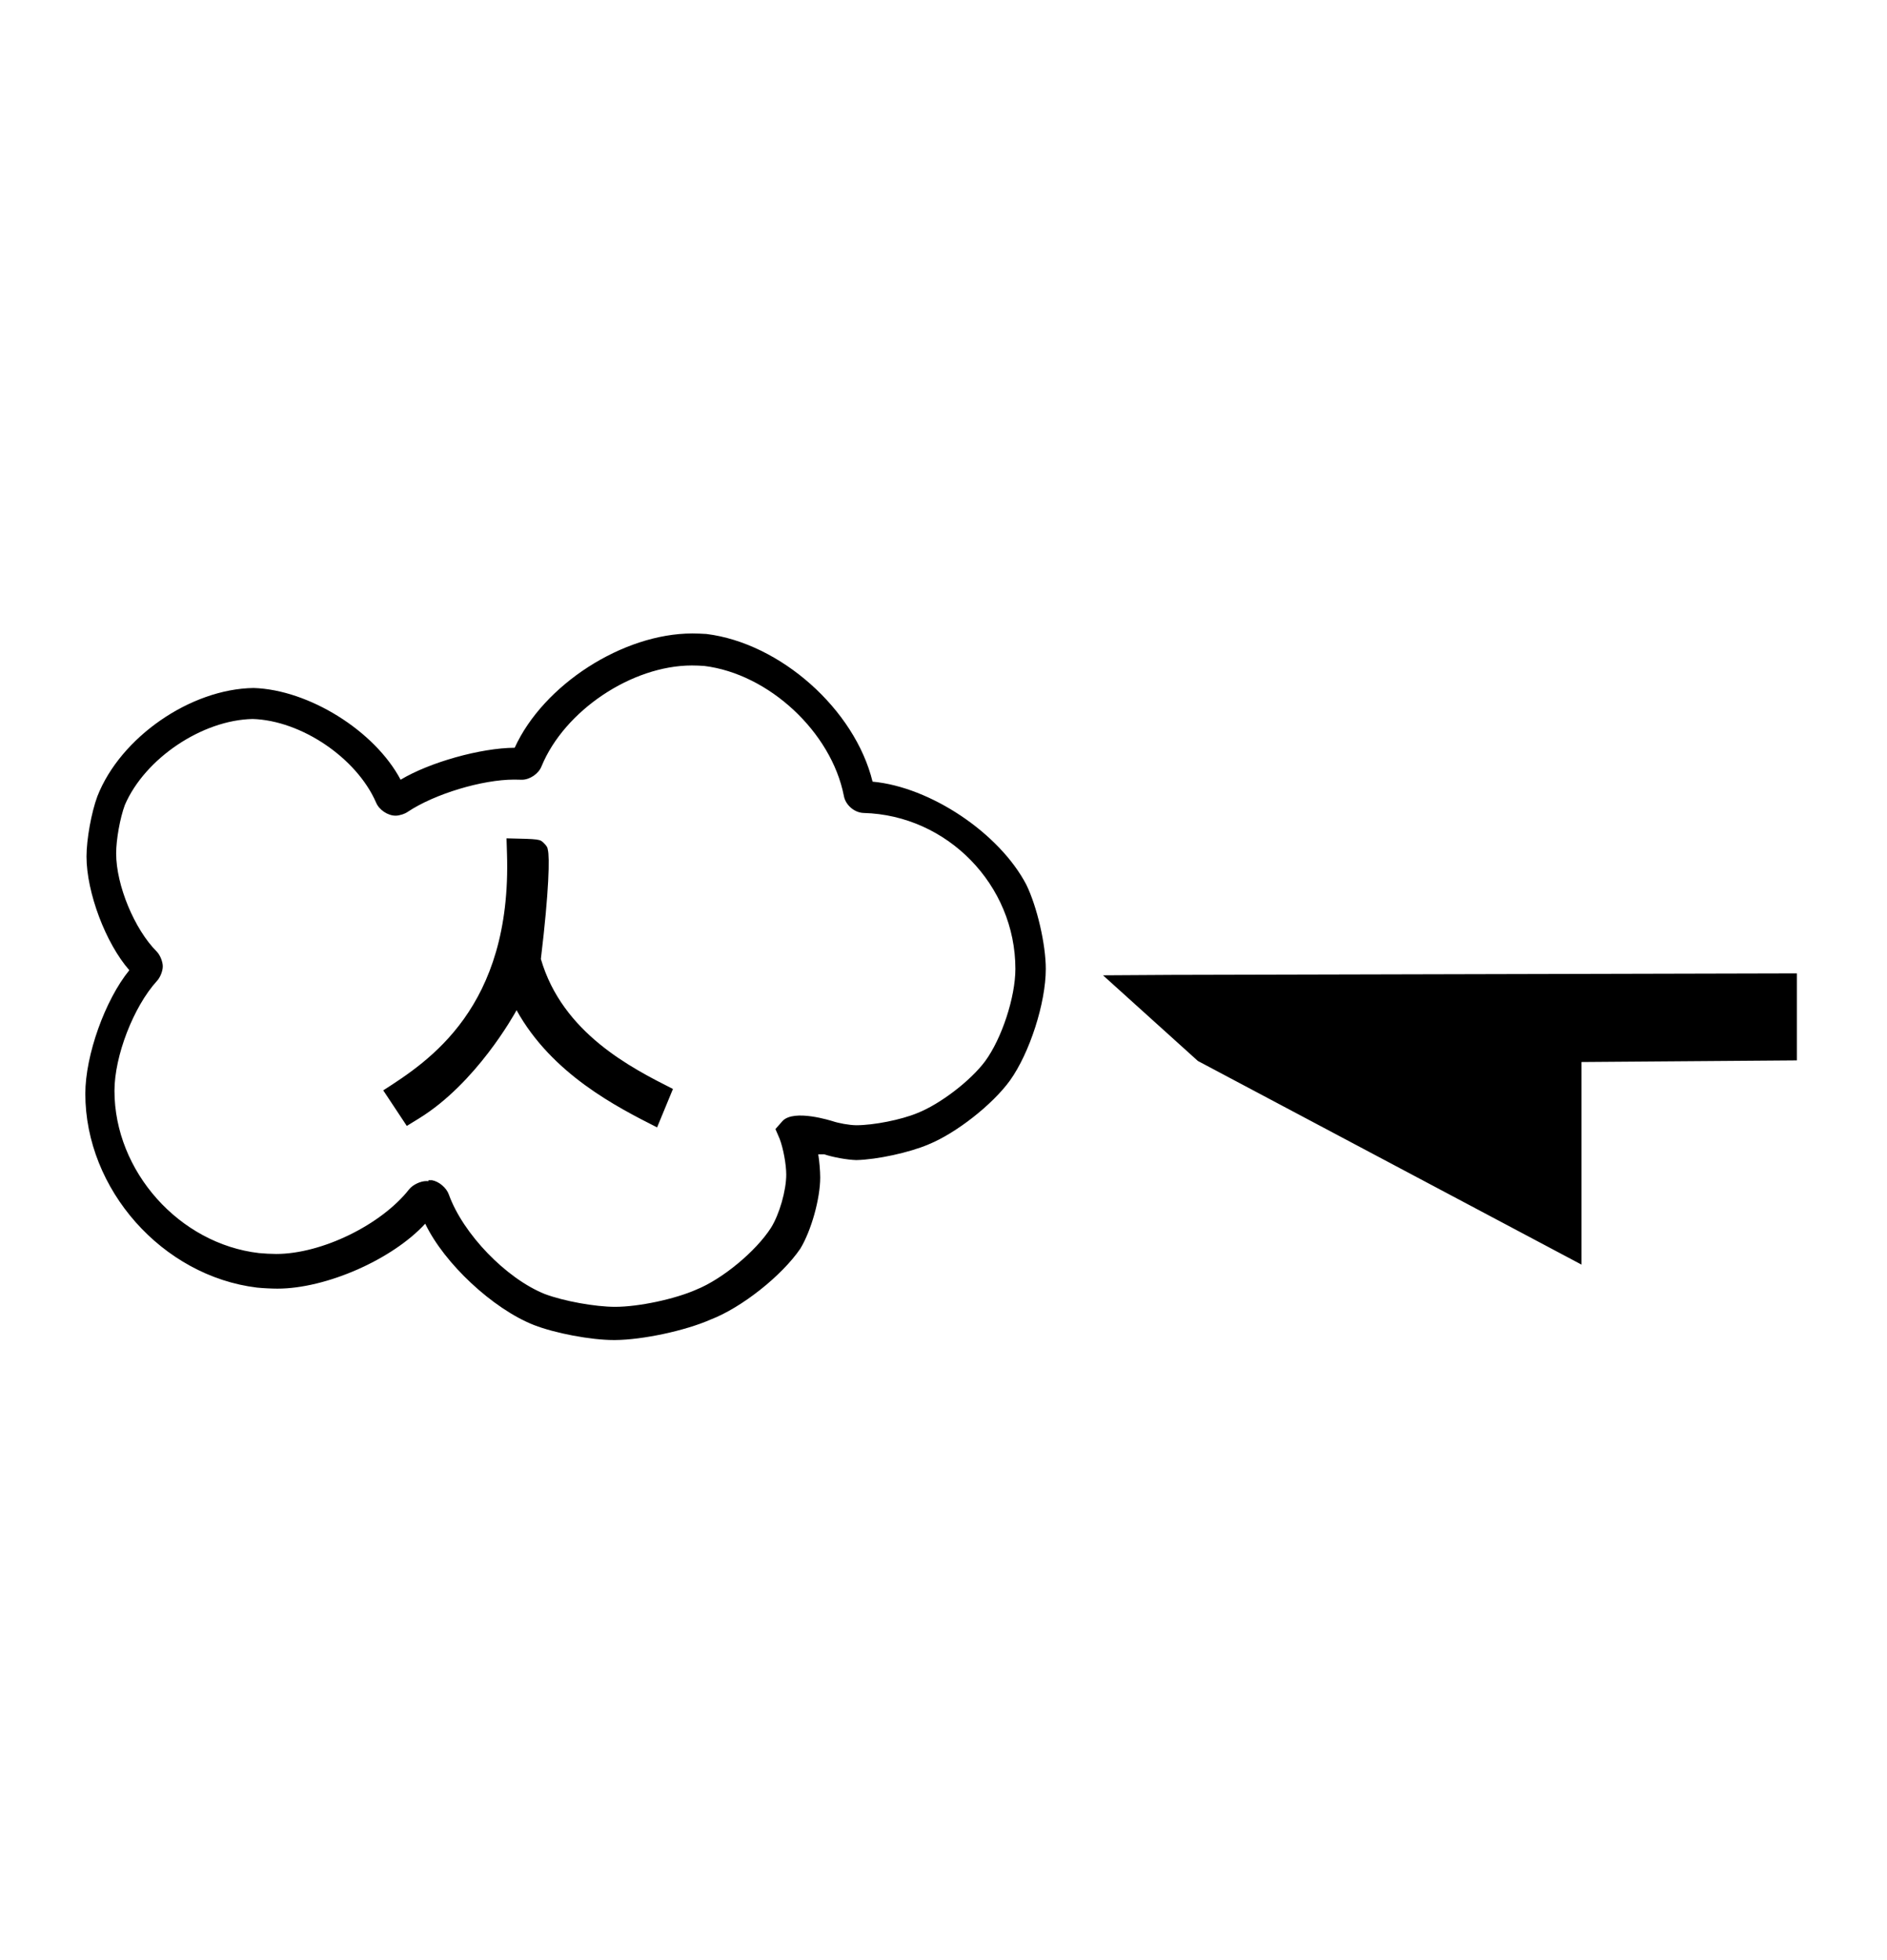 <?xml version="1.0" standalone="no"?>
<!DOCTYPE svg PUBLIC "-//W3C//DTD SVG 1.1//EN" "http://www.w3.org/Graphics/SVG/1.1/DTD/svg11.dtd" >
<svg xmlns="http://www.w3.org/2000/svg" xmlns:xlink="http://www.w3.org/1999/xlink" version="1.1" viewBox="-10 0 963 1000">
  <g transform="matrix(1 0 0 -1 0 800)">
   <path fill="currentColor"
d="M208.636 197.862h1.793c3.591 -0.605 7.462 -3.893 8.643 -7.337c7.239 -20.041 29.157 -42.761 48.923 -50.716c9.593 -3.617 25.698 -6.552 35.951 -6.552c11.977 0 30.569 3.957 41.508 8.833
c13.242 5.358 30.266 19.458 37.994 31.475c4.306 6.877 7.799 19.047 7.799 27.161c0 5.234 -1.521 13.449 -3.396 18.335l-2.12 4.893l3.588 4.077c5.87 6.359 25.277 0 25.439 0
c3.239 -1.111 8.645 -2.06 12.067 -2.121h0.131c8.944 0 22.913 2.778 31.18 6.197c11.612 4.581 27.102 16.416 34.571 26.418c8.541 11.612 15.476 32.739 15.476 47.156c0 42.766 -34.694 78.403 -77.442 79.552
c-4.776 0.15 -9.306 4.096 -10.112 8.805c-6.415 32.539 -38.342 62.198 -71.262 66.207c-1.72 0.129 -4.513 0.236 -6.236 0.236c-30.701 0 -65.094 -23.047 -76.768 -51.44
c-1.474 -3.785 -5.966 -6.856 -10.028 -6.856c-0.113 0 -0.296 0.002 -0.407 0.007c-0.979 0.036 -2.568 0.064 -3.548 0.064c-16.318 0 -40.592 -7.334 -54.181 -16.371
c-1.558 -1.129 -4.387 -2.044 -6.311 -2.044c-4.026 0 -8.505 3.033 -9.997 6.772c-9.946 22.73 -38.145 41.797 -62.945 42.562c-25.804 -0.507 -55.026 -20.159 -65.228 -43.865
c-2.454 -6.601 -4.445 -17.674 -4.445 -24.715c0 -16.209 9.297 -38.67 20.752 -50.136c1.681 -1.729 3.046 -5.09 3.046 -7.502c0 -2.411 -1.365 -5.771 -3.046 -7.501c-11.932 -13.15 -21.614 -38.235 -21.614 -55.991
c0 -41.004 33.062 -78.091 73.797 -82.782c2.407 -0.246 6.323 -0.444 8.742 -0.444c23.184 0 53.605 14.81 67.902 33.058c1.863 2.279 5.767 4.129 8.709 4.129c0.299 0 0.778 -0.023 1.076 -0.052v0.489z
M303.869 116.328c-0.183 0 -0.478 -0.004 -0.661 -0.004c-11.646 0 -29.907 3.436 -40.76 7.667c-20.913 8.249 -45.754 31.407 -55.444 51.694c-16.799 -18.293 -50.591 -33.139 -75.428 -33.139
c-2.862 0 -7.499 0.234 -10.348 0.523c-48.402 5.85 -87.685 50.163 -87.685 98.918c0 19.601 10.06 47.829 22.456 63.012c-12.06 13.736 -21.849 39.719 -21.849 57.997c0 8.752 2.482 22.514 5.541 30.715
c11.744 30.062 47.469 54.83 79.741 55.281c28.202 -0.898 61.809 -21.866 75.014 -46.802c14.833 8.912 40.914 16.219 58.217 16.308c14.672 32.19 55.289 58.312 90.664 58.312c1.983 0 5.2 -0.115 7.18 -0.259
c37.731 -4.669 75.72 -38.421 84.797 -75.339c29.527 -2.726 64.667 -26.249 78.439 -52.51c5.499 -11.235 9.963 -30.506 9.963 -43.016c0 -17.336 -8.189 -42.85 -18.279 -56.946c-8.894 -12.3 -27.523 -26.91 -41.585 -32.614
c-9.746 -4.167 -26.258 -7.747 -36.855 -7.991c-4.622 0.129 -11.928 1.443 -16.307 2.935h-3.098c0.552 -3.232 1 -8.519 1 -11.798c0 -10.802 -4.539 -27.068 -10.133 -36.309
c-9.521 -13.945 -30.053 -30.164 -45.823 -36.202c-12.858 -5.675 -34.702 -10.351 -48.758 -10.435zM269.572 366.433c0.946 -3.509 0.7 -20.436 -3.546 -55.694c10.999 -37.824 46.198 -55.606 67.402 -66.32l-8.091 -19.612
c-20.508 10.391 -53.614 27.164 -71.722 59.798c-1.312 -2.409 -20.66 -37.304 -49.833 -55.251l-6.173 -3.797l-12.028 18.146c23.068 14.805 65.627 42.119 63.16 120.678l-0.248 7.906c17.012 -0.374 17.012 -0.374 19.137 -2.5
c2.098 -2.098 1.849 -3.011 1.941 -3.354zM907 259l-109.901 -0.837v-103.358l-195.775 103.893l-48.424 43.705l34.829 0.214l319.271 0.767v-44.383z" />
  </g>

</svg>
